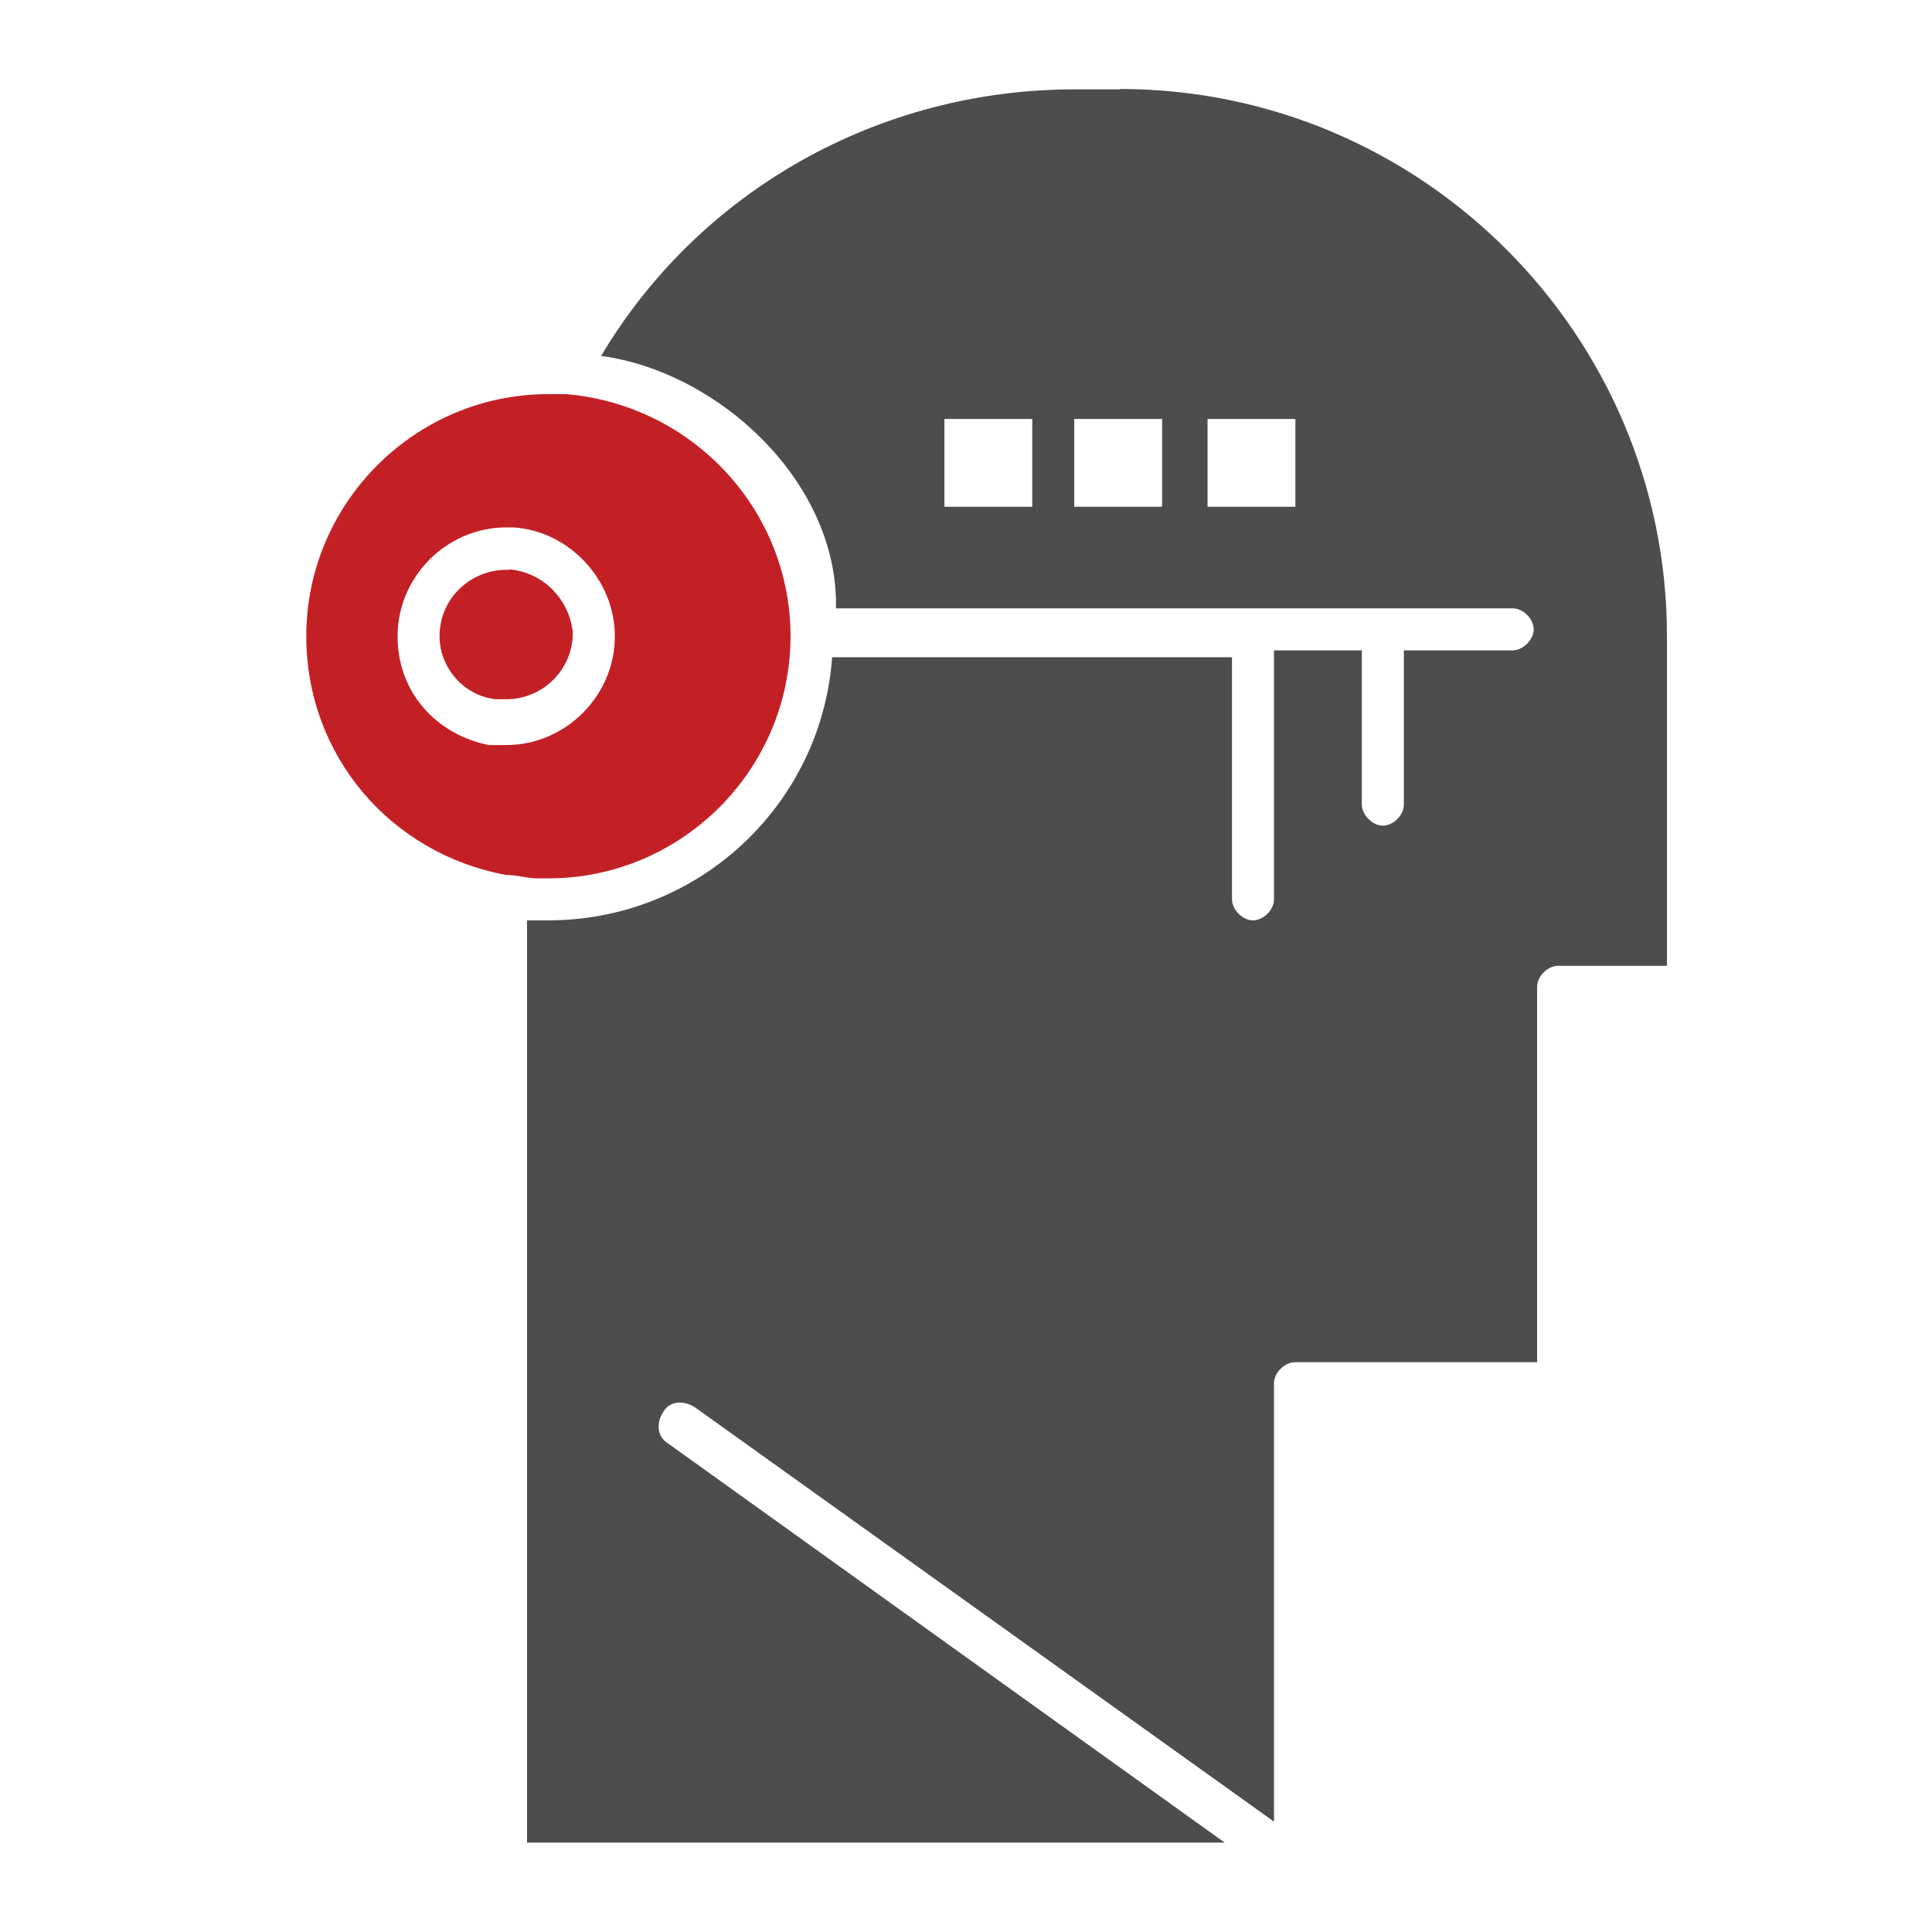 <?xml version="1.0" encoding="UTF-8"?><svg id="Layer_1" xmlns="http://www.w3.org/2000/svg" viewBox="0 0 50.59 50.59"><defs><style>.cls-1{fill:#4d4d4e;}.cls-1,.cls-2{stroke-width:0px;}.cls-2{fill:#c32026;}</style></defs><g id="_444_Brain_key_lock_mind_unlock"><path class="cls-2" d="M13.35,14.92h-.09c-.92,0-1.75.73-1.75,1.74,0,.83.64,1.56,1.47,1.65h.28c.92,0,1.74-.74,1.74-1.75-.09-.83-.73-1.56-1.65-1.65Z"/><path class="cls-2" d="M14.36,23c3.49,0,6.34-2.85,6.34-6.34,0-3.31-2.57-6.06-5.88-6.34h-.46c-3.49,0-6.34,2.85-6.34,6.34,0,3.12,2.2,5.69,5.23,6.25.28,0,.55.09.83.09h.28ZM13.26,19.51h-.46c-1.38-.28-2.39-1.38-2.39-2.85,0-1.56,1.29-2.85,2.85-2.85h.18c1.47.09,2.66,1.38,2.66,2.85,0,1.56-1.29,2.85-2.85,2.85Z"/><path class="cls-1" d="M29.33,2.34h-1.19c-5.14,0-9.83,2.66-12.4,6.98,3.1.42,6.22,3.32,6.15,6.61h17.72c.28,0,.55.28.55.55s-.28.55-.55.55h-2.85v4.04c0,.28-.28.55-.55.55s-.55-.28-.55-.55v-4.04h-2.3v6.52c0,.28-.28.55-.55.55s-.55-.28-.55-.55v-6.34h-10.47c-.28,3.86-3.49,6.89-7.44,6.89h-.55v24.15h18.27l-14.6-10.47c-.28-.18-.28-.55-.09-.83.18-.28.55-.28.83-.09l15.15,10.84v-11.48c0-.28.28-.55.55-.55h6.34v-9.83c0-.28.28-.55.55-.55h2.85v-8.63c0-7.9-6.43-14.33-14.33-14.33ZM27.03,13.27h-2.3v-2.3h2.3v2.3ZM30.43,13.27h-2.3v-2.3h2.3v2.3ZM33.92,13.27h-2.3v-2.3h2.3v2.3Z"/></g></svg>